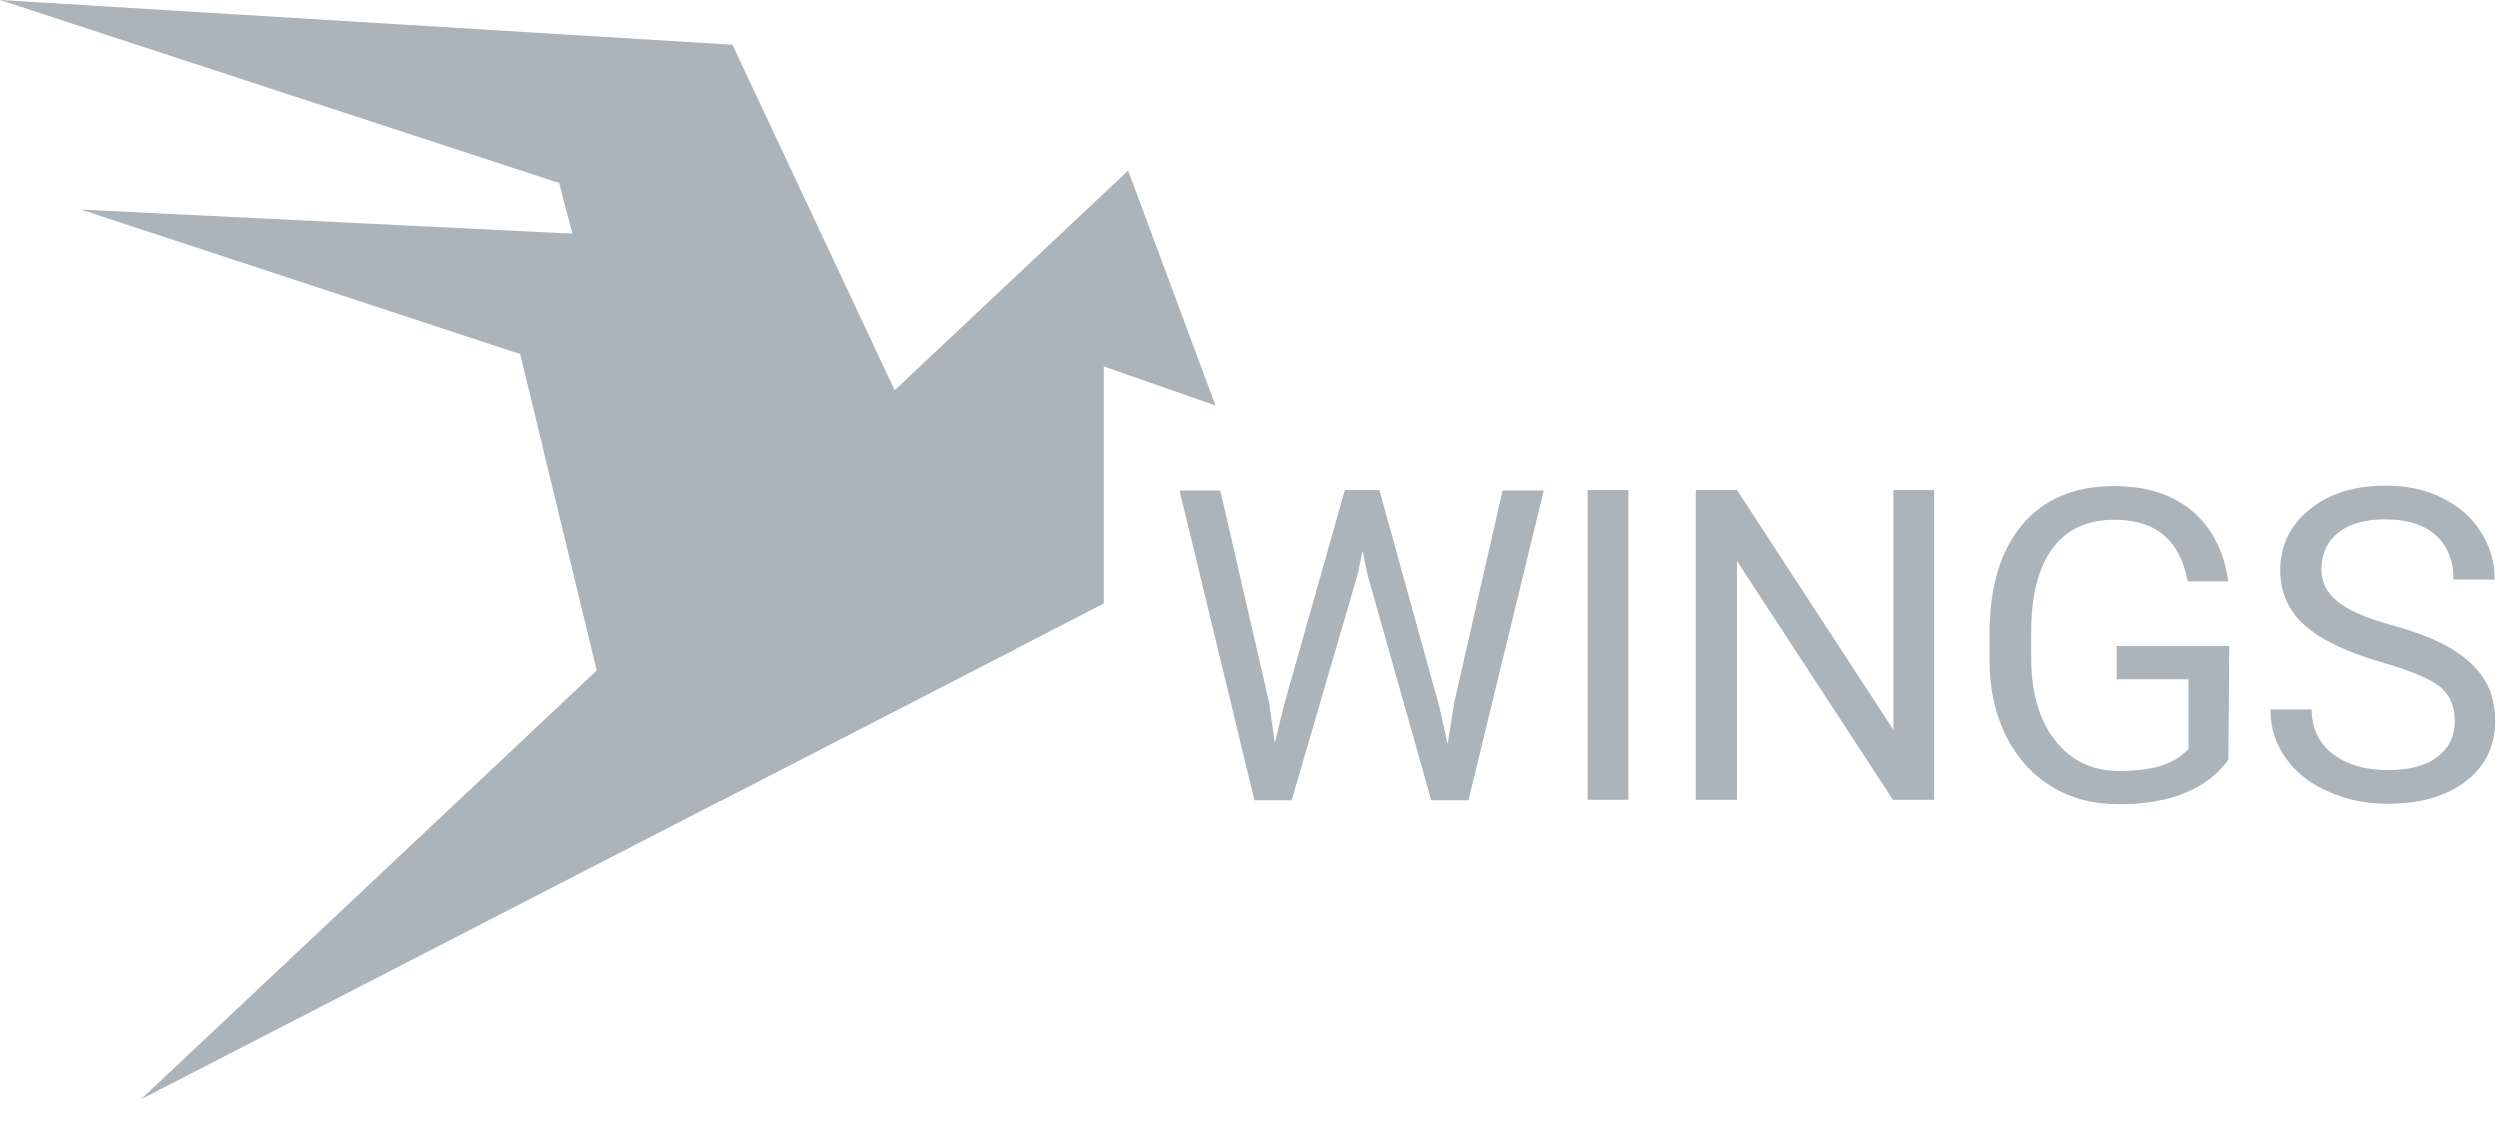 <?xml version="1.0" encoding="utf-8"?>
<!-- Generator: Adobe Illustrator 21.1.0, SVG Export Plug-In . SVG Version: 6.00 Build 0)  -->
<svg version="1.1" id="Layer_1" xmlns="http://www.w3.org/2000/svg" xmlns:xlink="http://www.w3.org/1999/xlink" x="0px" y="0px"
	 viewBox="0 0 564.2 256.2" style="enable-background:new 0 0 564.2 256.2;" xml:space="preserve">
<style type="text/css">
	.st0{fill:#ABB4BA;}
</style>
<g>
	<g>
		<path class="st0" d="M286.4,158.5l1.3,9.2l2-8.3l13.8-48.8h7.8l13.5,48.8l1.9,8.5l1.5-9.4l10.9-47.8h9.3l-17,69.9H323l-14.4-51
			l-1.1-5.3l-1.1,5.3l-14.9,51h-8.4l-16.9-69.9h9.2L286.4,158.5z"/>
		<path class="st0" d="M367.5,180.5h-9.2v-69.9h9.2V180.5z"/>
		<path class="st0" d="M436.5,180.5h-9.3L392,126.6v53.9h-9.3v-69.9h9.3l35.3,54.1v-54.1h9.2V180.5z"/>
		<path class="st0" d="M502.9,171.4c-2.4,3.4-5.7,5.9-9.9,7.6s-9.2,2.5-14.8,2.5c-5.7,0-10.8-1.3-15.2-4c-4.4-2.7-7.8-6.5-10.3-11.4
			c-2.4-4.9-3.7-10.6-3.7-17.1v-6.1c0-10.5,2.5-18.7,7.4-24.5s11.8-8.7,20.7-8.7c7.3,0,13.2,1.9,17.6,5.6s7.2,9,8.2,15.9h-9.2
			c-1.7-9.3-7.2-13.9-16.5-13.9c-6.2,0-10.9,2.2-14,6.5c-3.2,4.3-4.8,10.6-4.8,18.9v5.7c0,7.9,1.8,14.1,5.4,18.7s8.4,6.9,14.6,6.9
			c3.5,0,6.5-0.4,9.1-1.1c2.6-0.8,4.7-2.1,6.4-3.9v-15.7h-16.2v-7.5h25.4L502.9,171.4L502.9,171.4z"/>
		<path class="st0" d="M537.3,149.4c-7.9-2.3-13.7-5.1-17.3-8.4c-3.6-3.3-5.4-7.4-5.4-12.3c0-5.5,2.2-10.1,6.6-13.7
			s10.1-5.4,17.2-5.4c4.8,0,9.1,0.9,12.8,2.8c3.8,1.9,6.7,4.4,8.7,7.7c2.1,3.3,3.1,6.8,3.1,10.7h-9.3c0-4.2-1.3-7.6-4-10
			s-6.5-3.6-11.4-3.6c-4.5,0-8.1,1-10.6,3s-3.8,4.8-3.8,8.3c0,2.9,1.2,5.3,3.6,7.2c2.4,2,6.5,3.8,12.3,5.4
			c5.8,1.6,10.4,3.4,13.6,5.4c3.3,2,5.7,4.3,7.3,6.9c1.6,2.6,2.4,5.7,2.4,9.3c0,5.7-2.2,10.2-6.6,13.6c-4.4,3.4-10.3,5.1-17.7,5.1
			c-4.8,0-9.3-0.9-13.4-2.8c-4.2-1.8-7.4-4.4-9.6-7.6c-2.3-3.2-3.4-6.8-3.4-10.9h9.3c0,4.2,1.6,7.6,4.7,10c3.1,2.4,7.3,3.7,12.5,3.7
			c4.9,0,8.6-1,11.2-3c2.6-2,3.9-4.7,3.9-8.1s-1.2-6.1-3.6-7.9S543.6,151.2,537.3,149.4z"/>
	</g>
	<g>
		<polygon class="st0" points="18.3,47.3 153,53.9 184.4,118.1 137.2,161.8 117.4,79.9 		"/>
		<polygon class="st0" points="31.8,248.1 254.6,38.5 274.3,91.5 249.1,82.7 249.1,136.2 		"/>
		<polygon class="st0" points="0,0 165.3,10.1 229.3,146.4 162.5,180.8 126.2,41.3 		"/>
	</g>
</g>
</svg>
